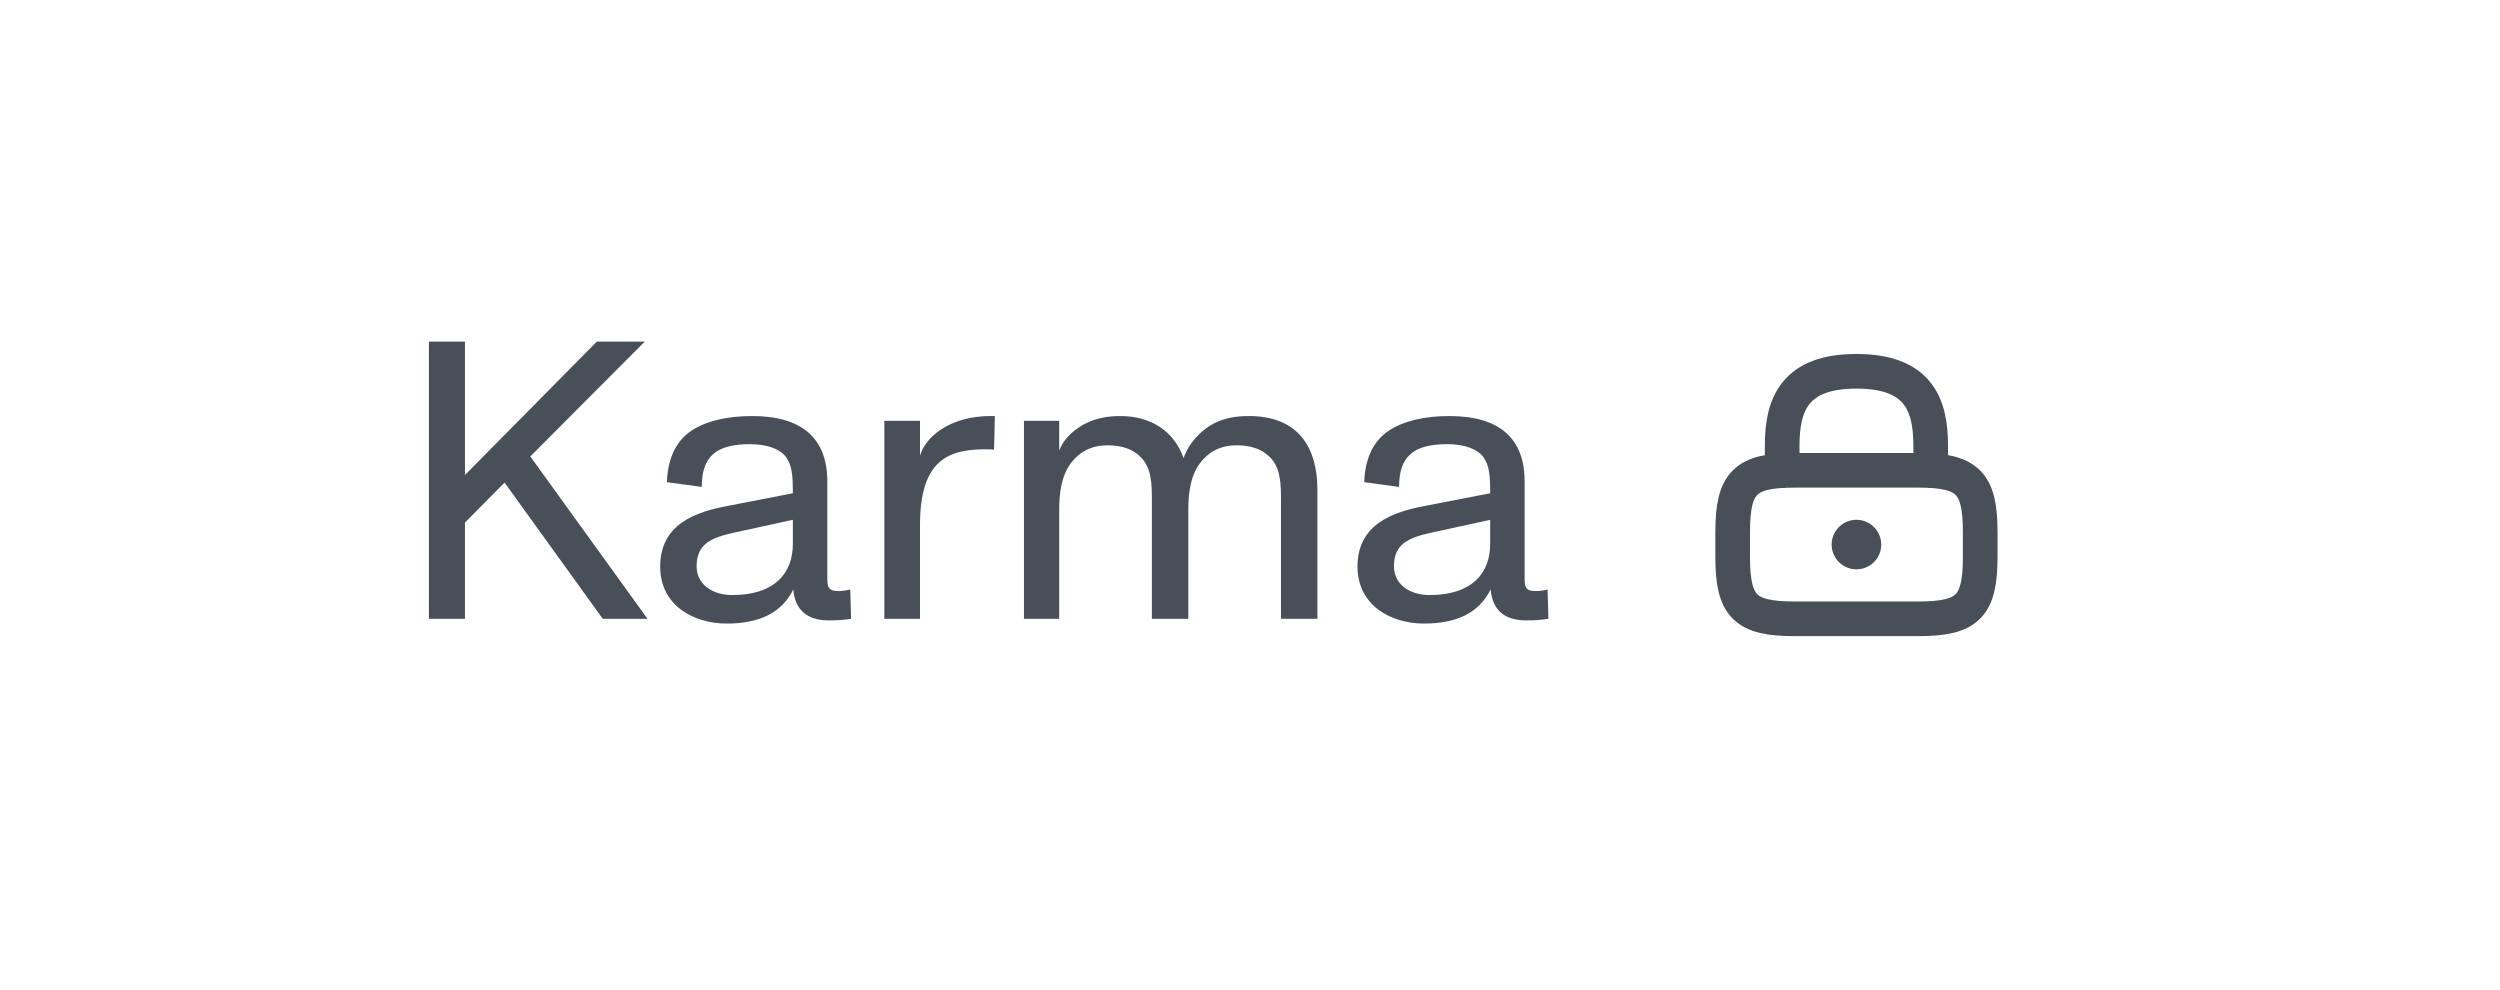 <svg width="101" height="40" viewBox="0 0 101 40" fill="none" xmlns="http://www.w3.org/2000/svg">
<path d="M26.16 25H24.352L20.384 19.496L18.784 21.112V25H17.328V13.8H18.784V19.192L24.112 13.8H26.048L21.424 18.44L26.16 25ZM34.351 23.816L34.383 25C34.079 25.048 33.807 25.064 33.487 25.064C32.607 25.064 32.127 24.648 32.047 23.816C31.599 24.728 30.719 25.192 29.359 25.192C28.015 25.192 26.671 24.456 26.671 22.888C26.671 21.16 28.127 20.68 29.391 20.44L32.031 19.928C32.031 19.208 31.999 18.808 31.759 18.472C31.535 18.152 31.007 17.944 30.303 17.944C28.911 17.944 28.351 18.456 28.351 19.672L26.943 19.48C26.975 18.52 27.311 17.816 27.935 17.4C28.511 17.016 29.359 16.808 30.383 16.808C32.399 16.808 33.423 17.704 33.423 19.448V23.272C33.423 23.688 33.423 23.88 33.887 23.88C34.015 23.88 34.143 23.864 34.351 23.816ZM32.031 21.976V21L29.615 21.528C28.767 21.72 28.143 21.96 28.143 22.872C28.143 23.624 28.799 24.04 29.583 24.04C31.327 24.04 32.031 23.128 32.031 21.976ZM39.648 16.824C39.776 16.808 40.08 16.808 40.192 16.808L40.16 18.168C40.064 18.152 39.936 18.152 39.792 18.152C38.272 18.152 37.168 18.632 37.168 21.208V25H35.728V17H37.168V18.408C37.392 17.64 38.336 16.92 39.648 16.824ZM50.456 16.808C52.248 16.808 53.224 17.832 53.224 19.816V25H51.752V20.296C51.752 19.544 51.752 18.888 51.273 18.44C50.825 18.008 50.233 17.992 49.928 17.992C49.449 17.992 49.048 18.152 48.745 18.424C48.361 18.776 48.008 19.304 48.008 20.584V25H46.536V20.296C46.536 19.544 46.536 18.888 46.056 18.44C45.608 18.008 45.017 17.992 44.712 17.992C44.217 17.992 43.816 18.168 43.529 18.424C43.145 18.776 42.792 19.304 42.792 20.584V25H41.368V17H42.792V18.2C42.889 17.96 43.048 17.688 43.385 17.416C43.752 17.112 44.328 16.808 45.257 16.808C46.52 16.808 47.432 17.432 47.816 18.504C47.977 18.072 48.217 17.736 48.584 17.416C48.968 17.096 49.48 16.808 50.456 16.808ZM62.523 23.816L62.555 25C62.251 25.048 61.979 25.064 61.659 25.064C60.779 25.064 60.299 24.648 60.219 23.816C59.771 24.728 58.891 25.192 57.531 25.192C56.187 25.192 54.843 24.456 54.843 22.888C54.843 21.16 56.299 20.68 57.563 20.44L60.203 19.928C60.203 19.208 60.171 18.808 59.931 18.472C59.707 18.152 59.179 17.944 58.475 17.944C57.083 17.944 56.523 18.456 56.523 19.672L55.115 19.48C55.147 18.52 55.483 17.816 56.107 17.4C56.683 17.016 57.531 16.808 58.555 16.808C60.571 16.808 61.595 17.704 61.595 19.448V23.272C61.595 23.688 61.595 23.88 62.059 23.88C62.187 23.88 62.315 23.864 62.523 23.816ZM60.203 21.976V21L57.787 21.528C56.939 21.72 56.315 21.96 56.315 22.872C56.315 23.624 56.971 24.04 57.755 24.04C59.499 24.04 60.203 23.128 60.203 21.976Z" fill="#494F59"/>
<path d="M72 19V18C72 16.345 72.5 15 75 15C77.5 15 78 16.345 78 18V19" stroke="#494F59" stroke-width="1.4" stroke-linecap="round" stroke-linejoin="round"/>
<path d="M77.5 25H72.5C70.5 25 70 24.5 70 22.5V21.5C70 19.5 70.5 19 72.5 19H77.5C79.5 19 80 19.5 80 21.5V22.5C80 24.5 79.5 25 77.5 25Z" stroke="#494F59" stroke-width="1.4" stroke-linecap="round" stroke-linejoin="round"/>
<path d="M74.998 22H75.002" stroke="#494F59" stroke-width="2" stroke-linecap="round" stroke-linejoin="round"/>
</svg>
